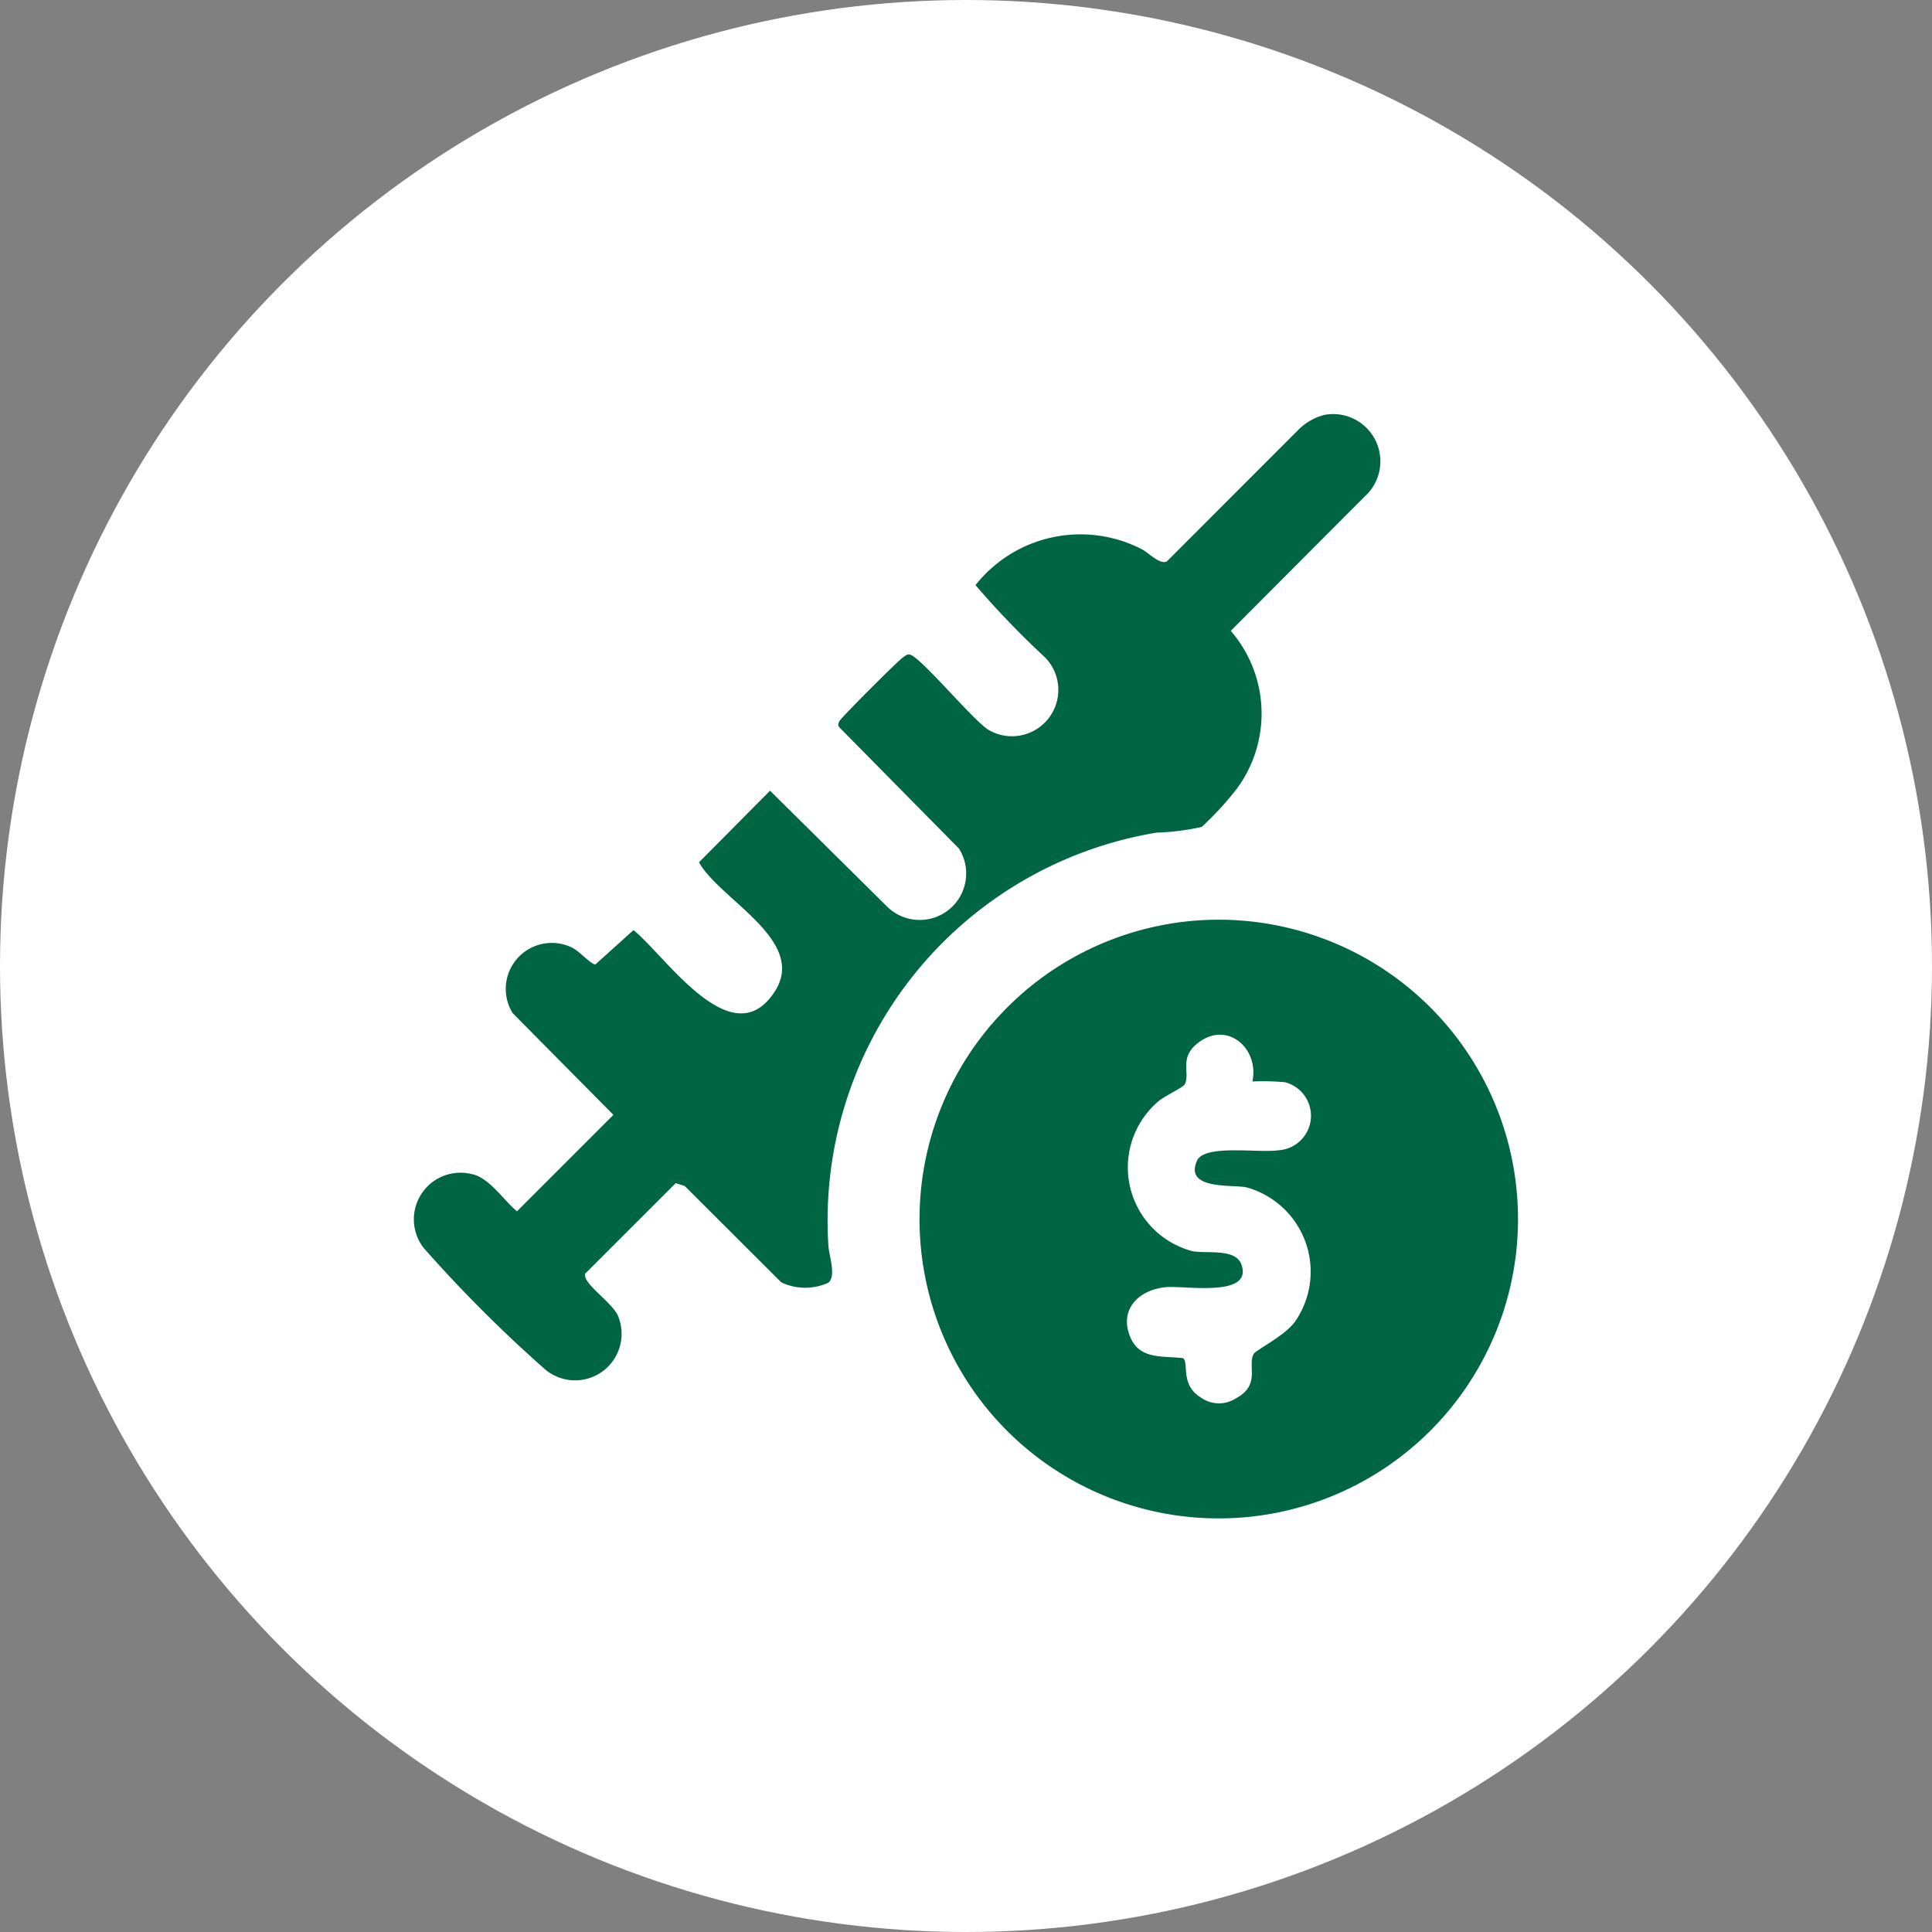 <svg xmlns="http://www.w3.org/2000/svg" xmlns:xlink="http://www.w3.org/1999/xlink" width="70" height="70" viewBox="0 0 70 70">
  <rect x="0" y="0" width="70" height="70" fill="#808080" stroke="none"/>
  <defs>
    <clipPath id="clip-path">
      <rect id="Rectangle_406852" data-name="Rectangle 406852" width="40" height="39.998" fill="#006543"/>
    </clipPath>
  </defs>
  <g id="Group_1112266" data-name="Group 1112266" transform="translate(-268.711 -957.546)">
    <circle id="Ellipse_5614" data-name="Ellipse 5614" cx="35" cy="35" r="35" transform="translate(268.711 957.546)" fill="#fff"/>
    <g id="Group_1112275" data-name="Group 1112275" transform="translate(283.711 972.546)">
      <g id="Group_1112274" data-name="Group 1112274" clip-path="url(#clip-path)">
        <path id="Path_887222" data-name="Path 887222" d="M169.718,159.933a10.846,10.846,0,1,1-7.194,17.786,10.854,10.854,0,0,1,7.194-17.786m2.315,5.813c.259-1.185-.883-2.21-1.941-1.426-.761.563-.277,1.143-.521,1.542-.051.084-.72.414-.916.574a3.14,3.14,0,0,0,1.194,5.448c.526.108,1.587-.118,1.793.5.4,1.2-2.067.739-2.759.809-.986.1-1.7.827-1.262,1.832.353.8,1.172.649,1.9.738.224.158-.115.959.64,1.423a1.129,1.129,0,0,0,1.267.039c.94-.5.4-1.2.663-1.629.077-.126,1.136-.658,1.485-1.152a3.17,3.17,0,0,0-1.763-4.871c-.515-.105-2.258.1-1.784-.964.271-.607,2.25-.268,2.951-.378a1.253,1.253,0,0,0,.233-2.465,8.592,8.592,0,0,0-1.178-.026" transform="translate(-141.658 -141.555)" fill="#006543"/>
        <path id="Path_887223" data-name="Path 887223" d="M32.981.033a1.712,1.712,0,0,1,1.465,2.955L29.593,7.857a4.58,4.58,0,0,1,.21,5.732,11.08,11.08,0,0,1-1.264,1.372,8.73,8.73,0,0,1-1.628.206A14.247,14.247,0,0,0,15.012,30.1c.011.356.3,1.116.006,1.372a2.013,2.013,0,0,1-1.711-.01l-3.5-3.493-.326-.1L6.2,31.148c-.1.38,1.09,1.1,1.221,1.609a1.684,1.684,0,0,1-2.665,1.863A49.352,49.352,0,0,1,.345,30.209,1.69,1.69,0,0,1,2.1,27.541c.627.127,1.152.954,1.631,1.347l3.494-3.494L3.574,21.707a1.667,1.667,0,0,1,2.146-2.376c.252.112.716.635.856.61L7.952,18.7c1.166.932,3.575,4.609,5.117,2.227,1.2-1.848-1.994-3.33-2.743-4.684L12.9,13.648l4.261,4.219a1.684,1.684,0,0,0,2.582-2.124l-4.271-4.329c-.112-.1-.127-.155-.057-.289s2.113-2.18,2.294-2.3c.075-.05.133-.119.234-.112.348,0,2.313,2.4,2.883,2.738a1.68,1.68,0,0,0,2.048-2.622A32.334,32.334,0,0,1,20.343,6.2,4.853,4.853,0,0,1,26.351,4.89c.25.117.666.582.926.452L32.094.521a2.074,2.074,0,0,1,.887-.488" transform="translate(0 0)" fill="#006543"/>
      </g>
    </g>
  </g>
</svg>

